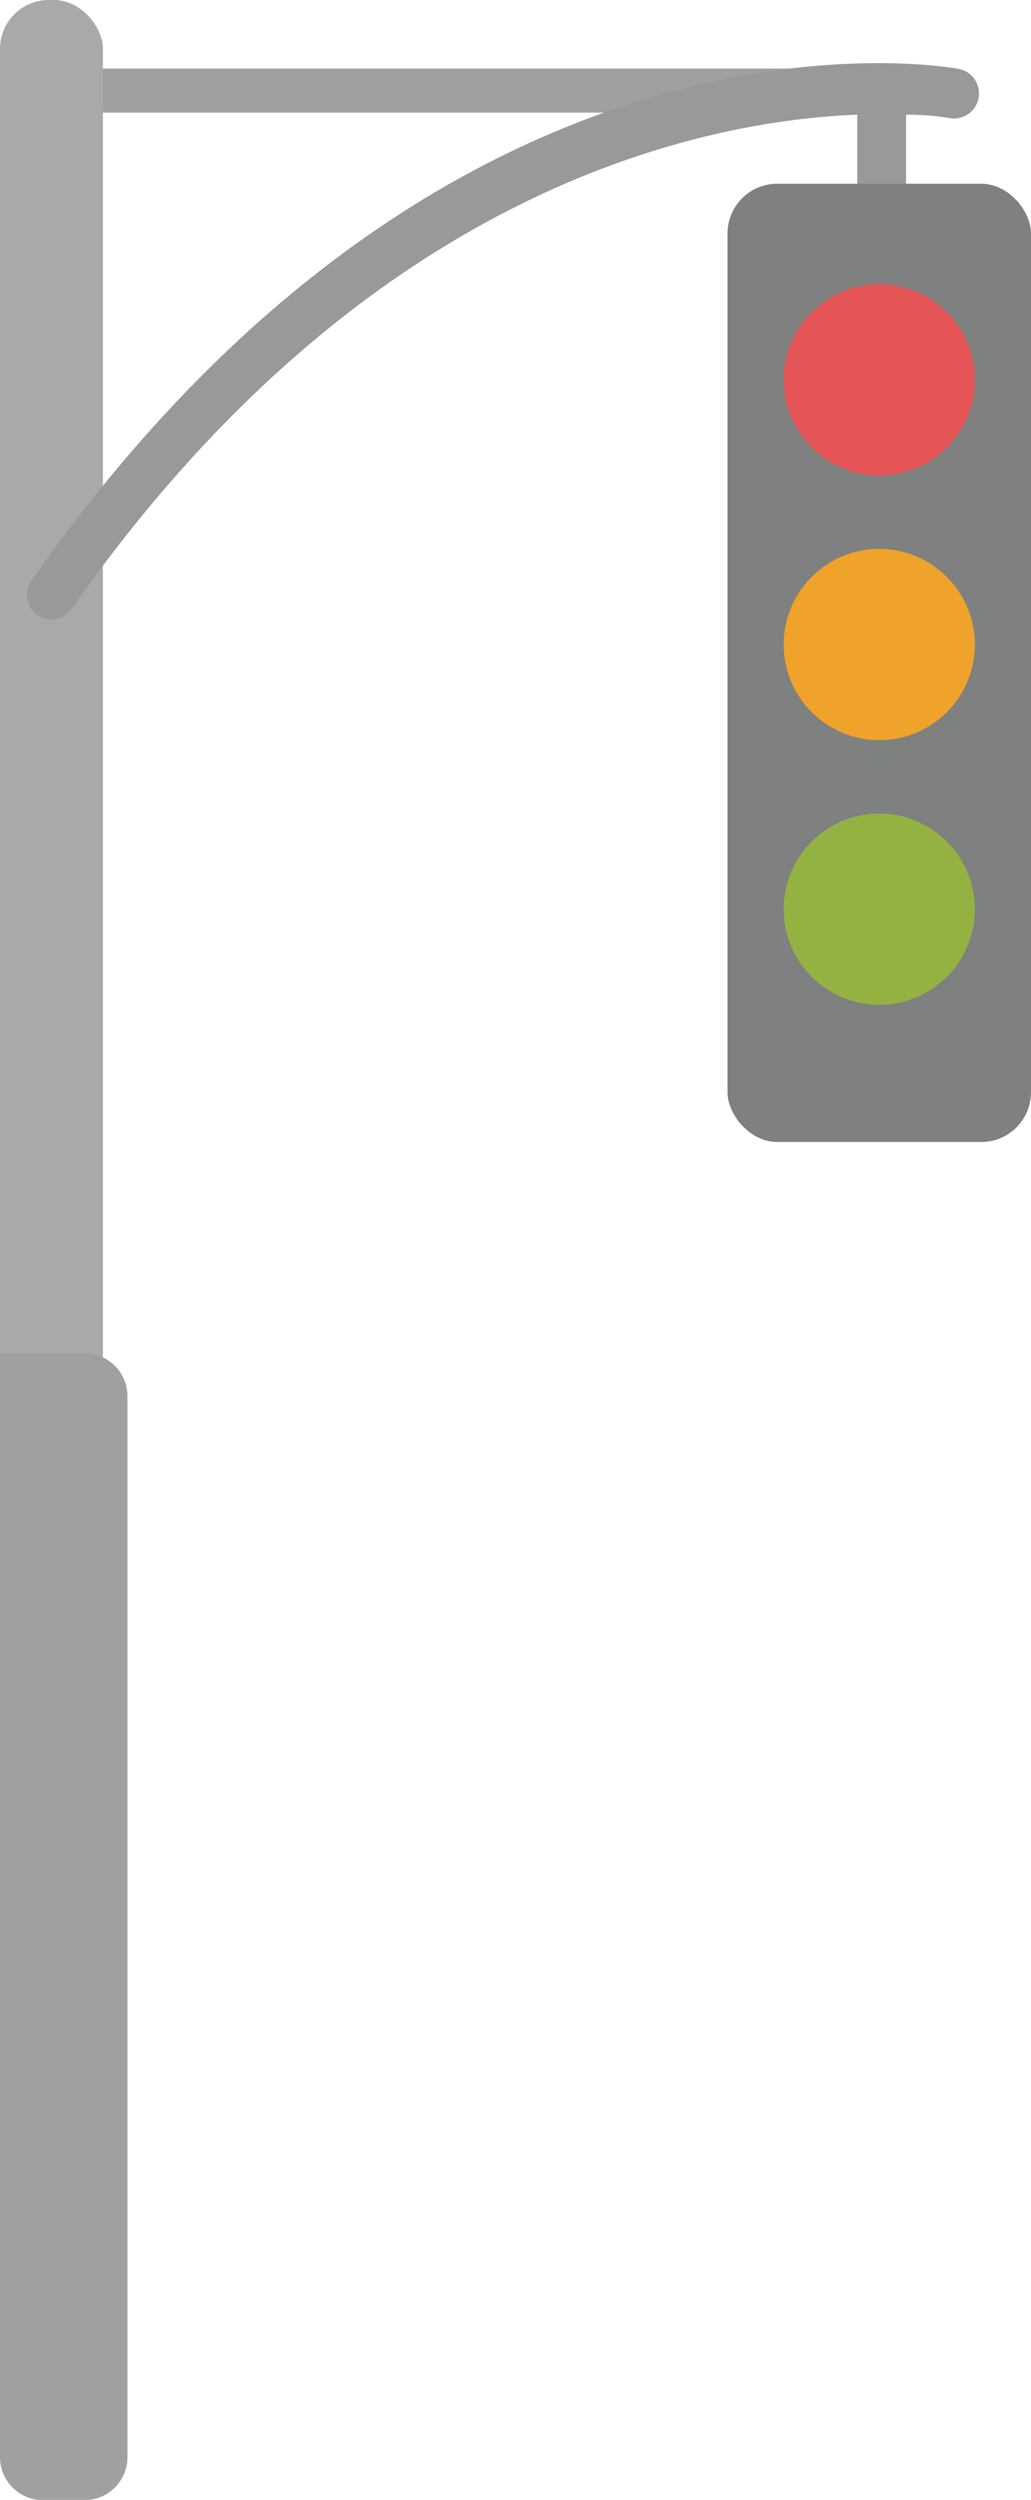 <svg xmlns="http://www.w3.org/2000/svg" viewBox="0 0 44.98 108.99">
  <g>
    <rect x="2.14" y="2.99" width="32.91" height="1.92" fill="#a0a09f"/>
    <rect width="4.49" height="67.53" rx="2.13" fill="#a9a9aa"/>
    <path d="M0,59H3.69a1.87,1.87,0,0,1,1.87,1.87v46.27A1.87,1.87,0,0,1,3.69,109H1.87A1.87,1.87,0,0,1,0,107.12V59A0,0,0,0,1,0,59Z" fill="#a0a09f"/>
    <path d="M41.81,3c-.9-.16-22.2-3.71-40.44,22.32a1.07,1.07,0,0,0,.26,1.49,1.08,1.08,0,0,0,.61.2,1.07,1.07,0,0,0,.88-.46C15.93,8.28,30.5,5.27,37.4,5V8.76h2.13V5c1.18,0,1.86.15,1.9.15A1.07,1.07,0,0,0,41.81,3Z" fill="#9a9999"/>
    <rect x="31.74" y="8.01" width="13.24" height="41.78" rx="2.17" fill="#7f8080"/>
    <circle cx="38.36" cy="16.56" r="4.17" fill="#e55555"/>
    <circle cx="38.36" cy="39.64" r="4.17" fill="#94b241"/>
    <circle cx="38.36" cy="28.1" r="4.17" fill="#efa32b"/>
  </g>
</svg>
